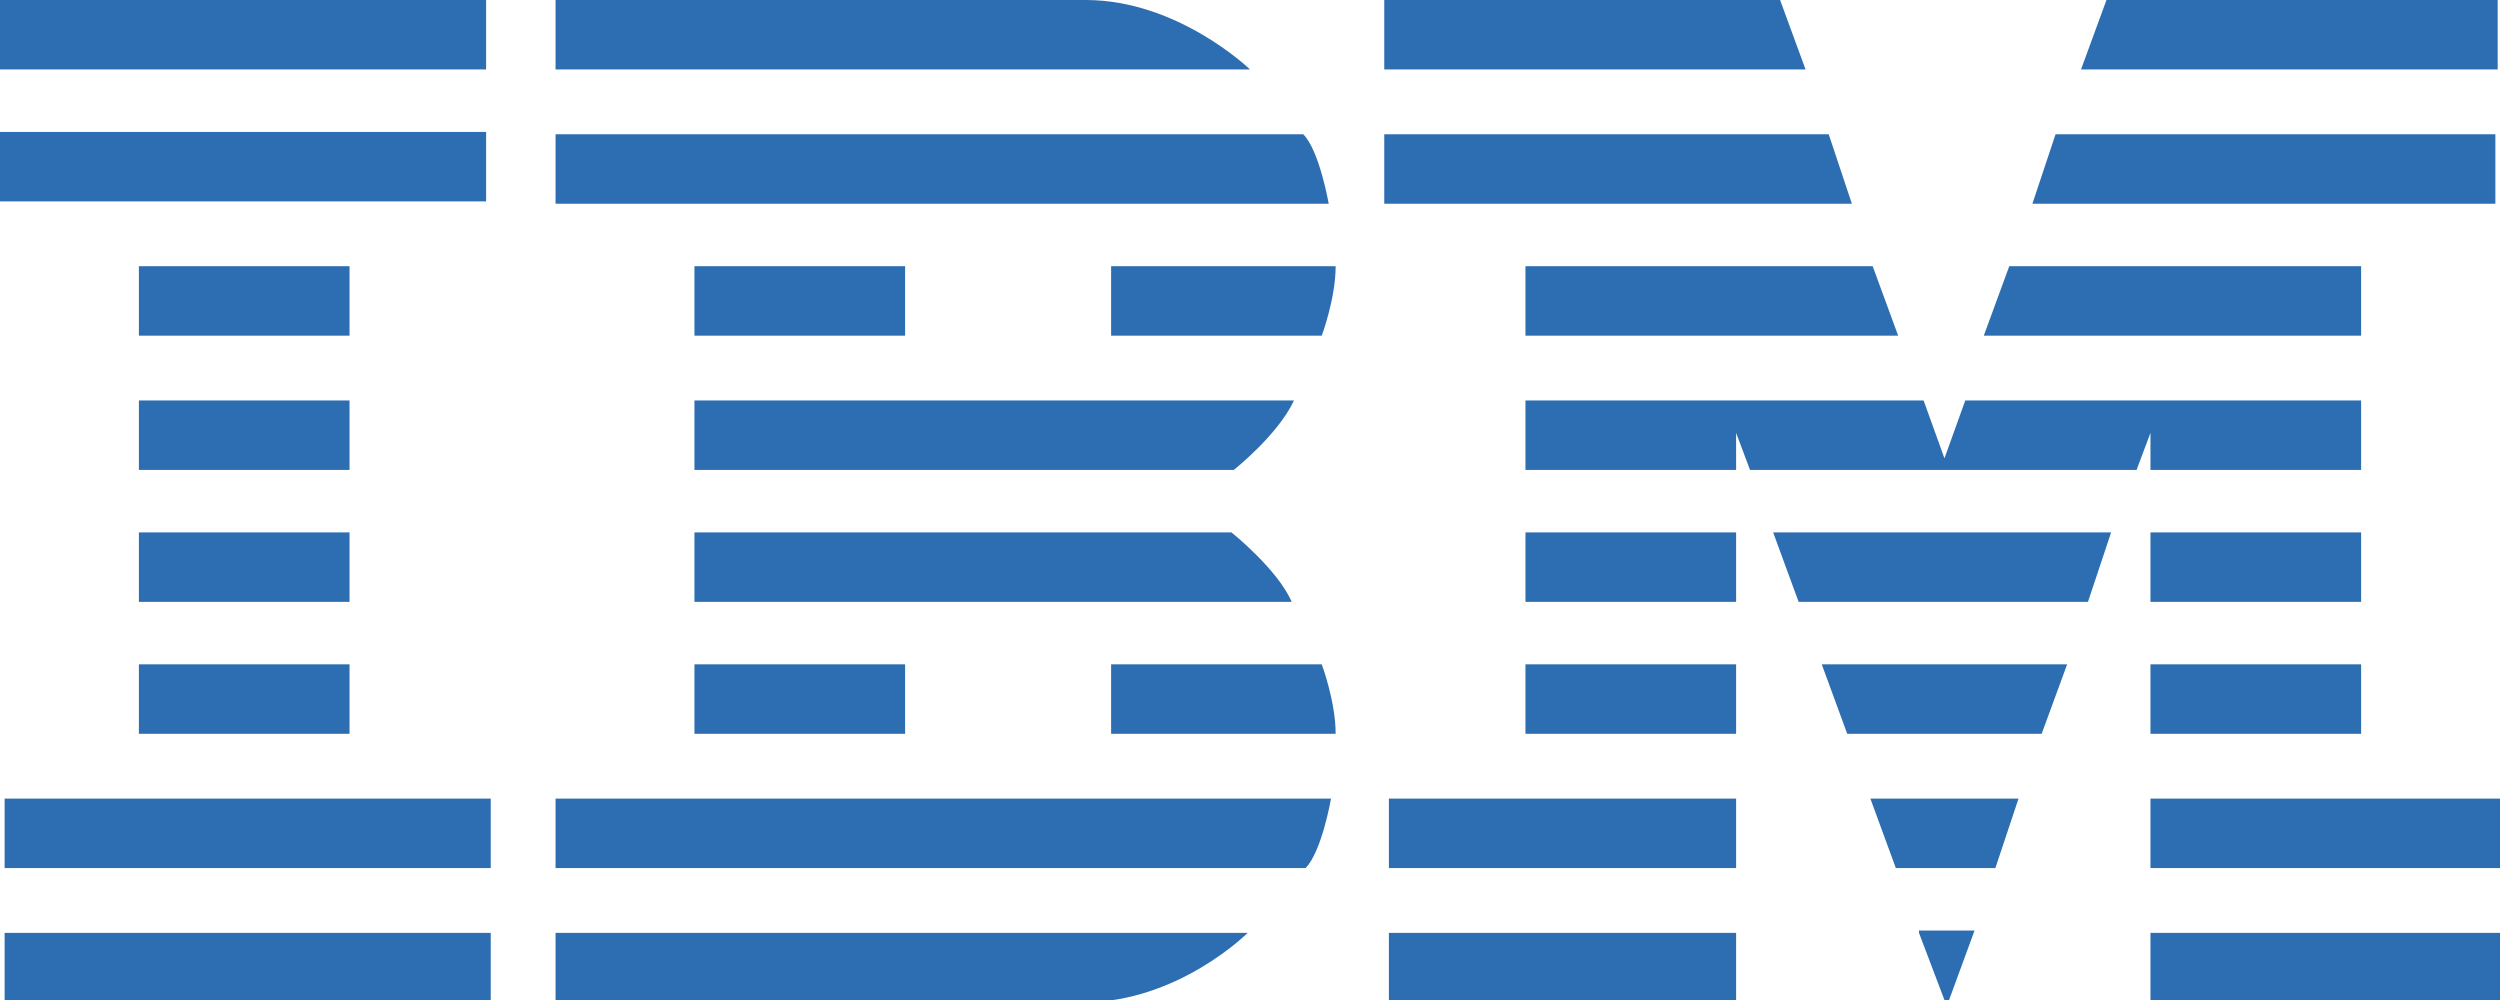 <?xml version="1.0" encoding="utf-8"?>
<!-- Generator: Adobe Illustrator 19.0.0, SVG Export Plug-In . SVG Version: 6.00 Build 0)  -->
<svg version="1.1" id="Слой_1" xmlns="http://www.w3.org/2000/svg" xmlns:xlink="http://www.w3.org/1999/xlink" x="0px" y="0px"
	 viewBox="0 0 108 43.2" style="enable-background:new 0 0 108 43.2;" xml:space="preserve">
<style type="text/css">
	.st0{fill:#2C6EB1;}
</style>
<path class="st0" d="M0,0v3h21V0H0z M24,0v3h30c0,0-3.1-3-7.1-3H24z M59.8,0v3H78l-1.1-3H59.8z M91,0l-1.1,3h18V0H91z M0,5.7v3h21
	v-3H0z M24,5.8v3h33.4c0,0-0.4-2.3-1.1-3H24z M59.8,5.8v3H80l-1-3H59.8z M88.8,5.8l-1,3h20v-3H88.8z M6,11.5v3h9.1v-3H6z M30,11.5v3
	h9.1v-3H30z M48,11.5v3h9.1c0,0,0.6-1.6,0.6-3H48z M65.9,11.5v3H82l-1.1-3H65.9z M86.8,11.5l-1.1,3H102v-3H86.8z M6,17.3v3h9.1v-3H6
	z M30,17.3v3h23.3c0,0,1.9-1.5,2.6-3H30z M65.9,17.3v3H75v-1.6l0.6,1.6h16.7l0.6-1.6v1.6h9.1v-3H84.9L84,19.8l-0.9-2.5H65.9z M6,23
	v3h9.1v-3H6z M30,23v3h25.8c-0.6-1.4-2.6-3-2.6-3H30z M65.9,23v3H75v-3H65.9z M76.6,23l1.1,3h12.5l1-3H76.6z M92.9,23v3h9.1v-3H92.9
	z M6,28.7v3h9.1v-3H6z M30,28.7v3h9.1v-3H30z M48,28.7v3h9.7c0-1.4-0.6-3-0.6-3H48z M65.9,28.7v3H75v-3H65.9z M78.7,28.7l1.1,3h8.4
	l1.1-3H78.7z M92.9,28.7v3h9.1v-3H92.9z M0.2,34.5v3h21v-3H0.2z M24,34.5v3h32.4c0.7-0.7,1.1-3,1.1-3H24z M60,34.5v3h15v-3H60z
	 M80.8,34.5l1.1,3h4.3l1-3H80.8z M92.9,34.5v3H108v-3H92.9z M0.2,40.3v3h21v-3H0.2z M24,40.3v3h22.8c4.1,0,7.1-3,7.1-3H24z M60,40.3
	v3h15v-3H60z M82.9,40.3l1.1,2.9l0.2,0l1.1-3H82.9z M92.9,40.3v3H108v-3H92.9z"/>
</svg>
